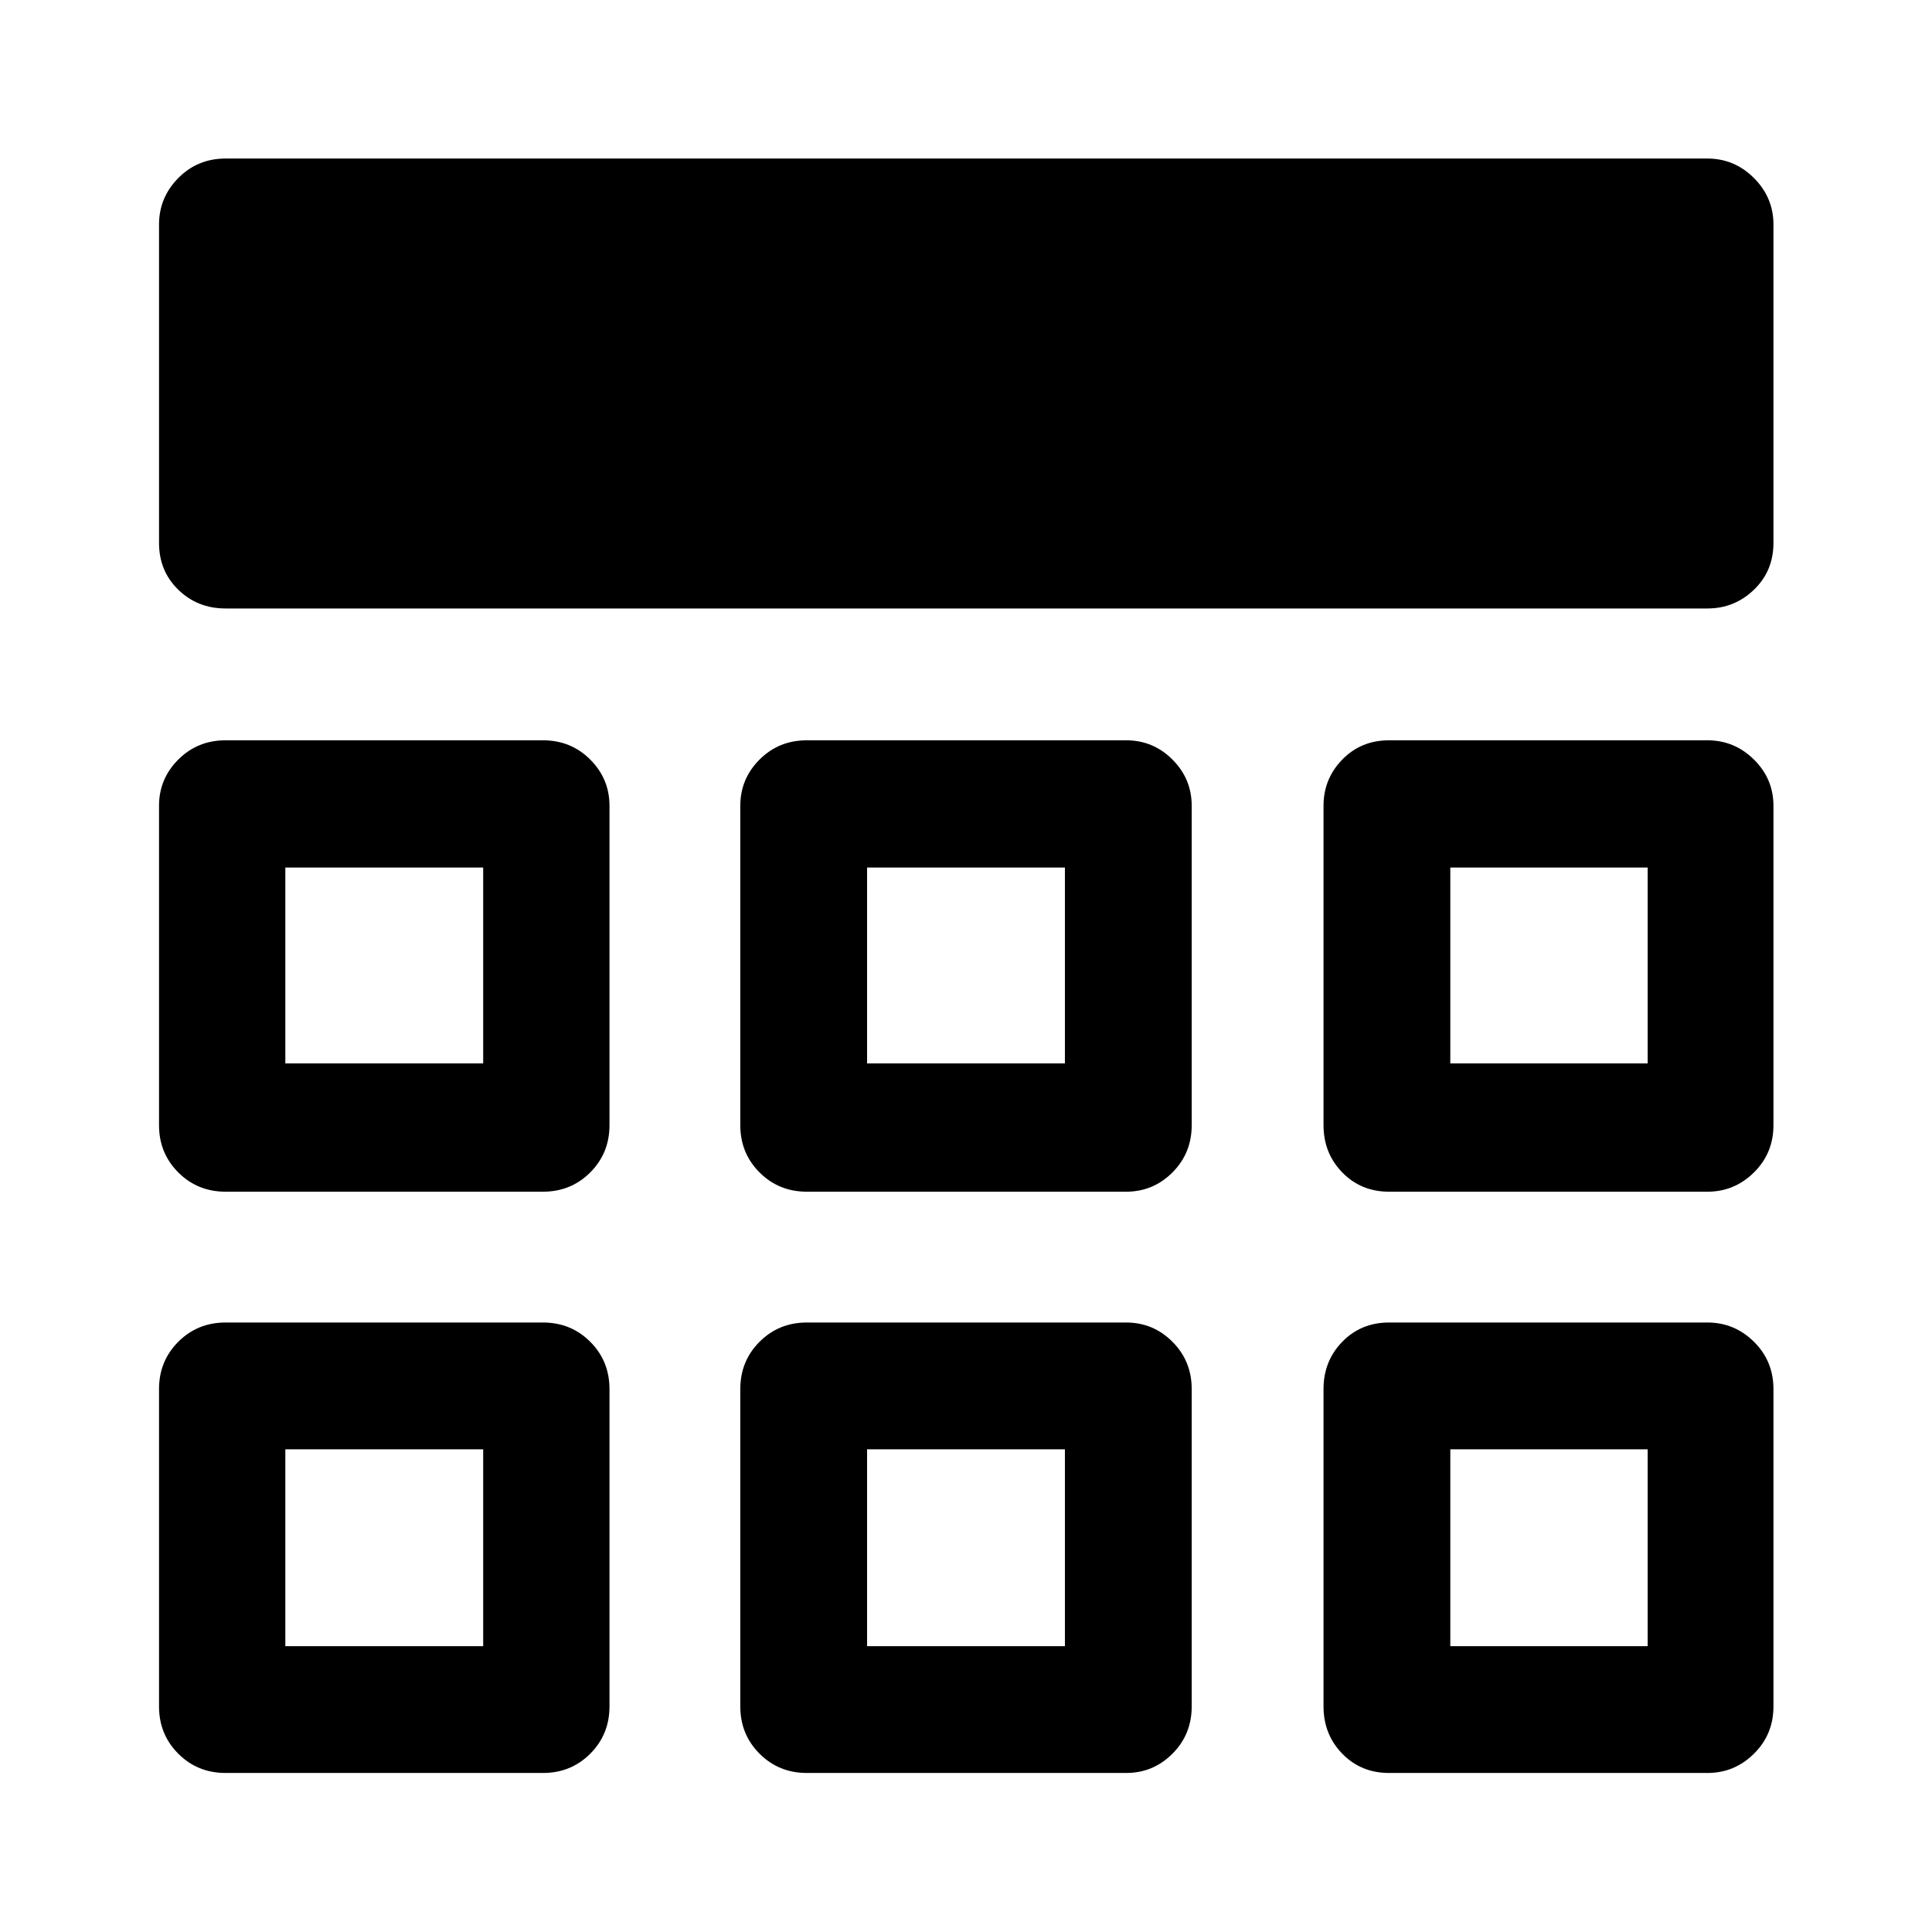 <svg xmlns="http://www.w3.org/2000/svg" height="48" viewBox="0 -960 960 960" width="48"><path d="M79.02-690.22v-158.19q0-13.43 9.57-23.12 9.57-9.69 23.5-9.69h736.32q13.43 0 23.12 9.69 9.69 9.69 9.69 23.12v158.19q0 13.93-9.69 23.25t-23.12 9.32H112.09q-13.93 0-23.5-9.32t-9.57-23.25Zm0 578.13v-157.69q0-13.93 9.57-23.5t23.5-9.57h157.69q13.93 0 23.5 9.57t9.57 23.5v157.69q0 13.93-9.57 23.5t-23.5 9.57H112.09q-13.93 0-23.5-9.57t-9.57-23.5Zm288.83 0v-157.69q0-13.93 9.57-23.5t23.49-9.57h158.68q13.42 0 22.99 9.57 9.57 9.57 9.57 23.5v157.69q0 13.93-9.57 23.5t-22.99 9.57H400.91q-13.92 0-23.49-9.57-9.57-9.57-9.57-23.5Zm289.8 0v-157.69q0-13.93 9.32-23.5t23.25-9.57h158.19q13.43 0 23.12 9.57 9.69 9.57 9.69 23.5v157.69q0 13.93-9.69 23.5t-23.12 9.57H690.22q-13.93 0-23.25-9.57t-9.32-23.5ZM79.02-400.91v-158.68q0-13.42 9.57-22.99 9.57-9.57 23.5-9.57h157.69q13.93 0 23.5 9.57t9.57 22.99v158.68q0 13.92-9.57 23.49-9.57 9.57-23.5 9.57H112.09q-13.93 0-23.5-9.57t-9.57-23.49Zm288.83 0v-158.68q0-13.42 9.57-22.99 9.57-9.57 23.49-9.57h158.68q13.42 0 22.99 9.57 9.57 9.57 9.57 22.99v158.68q0 13.92-9.57 23.49-9.57 9.57-22.99 9.57H400.91q-13.92 0-23.49-9.57-9.57-9.57-9.57-23.49Zm289.8 0v-158.68q0-13.42 9.32-22.99 9.32-9.57 23.25-9.57h158.19q13.43 0 23.12 9.57 9.69 9.57 9.69 22.99v158.68q0 13.92-9.69 23.49-9.69 9.57-23.12 9.57H690.22q-13.93 0-23.25-9.57t-9.32-23.49ZM240.09-239.85Zm190.76 0h98.3-98.3Zm289.8 0ZM240.09-431.59v-97.32 97.32ZM480-480Zm240.65 48.41v-97.32 97.32ZM141.78-142.02h98.31v-97.83h-98.31v97.83Zm289.07 0h98.3v-97.83h-98.3v97.83Zm289.8 0h98.07v-97.83h-98.07v97.83ZM141.78-431.59h98.31v-97.32h-98.31v97.32Zm289.07 0h98.3v-97.32h-98.3v97.32Zm289.8 0h98.07v-97.32h-98.07v97.32Z"/></svg>